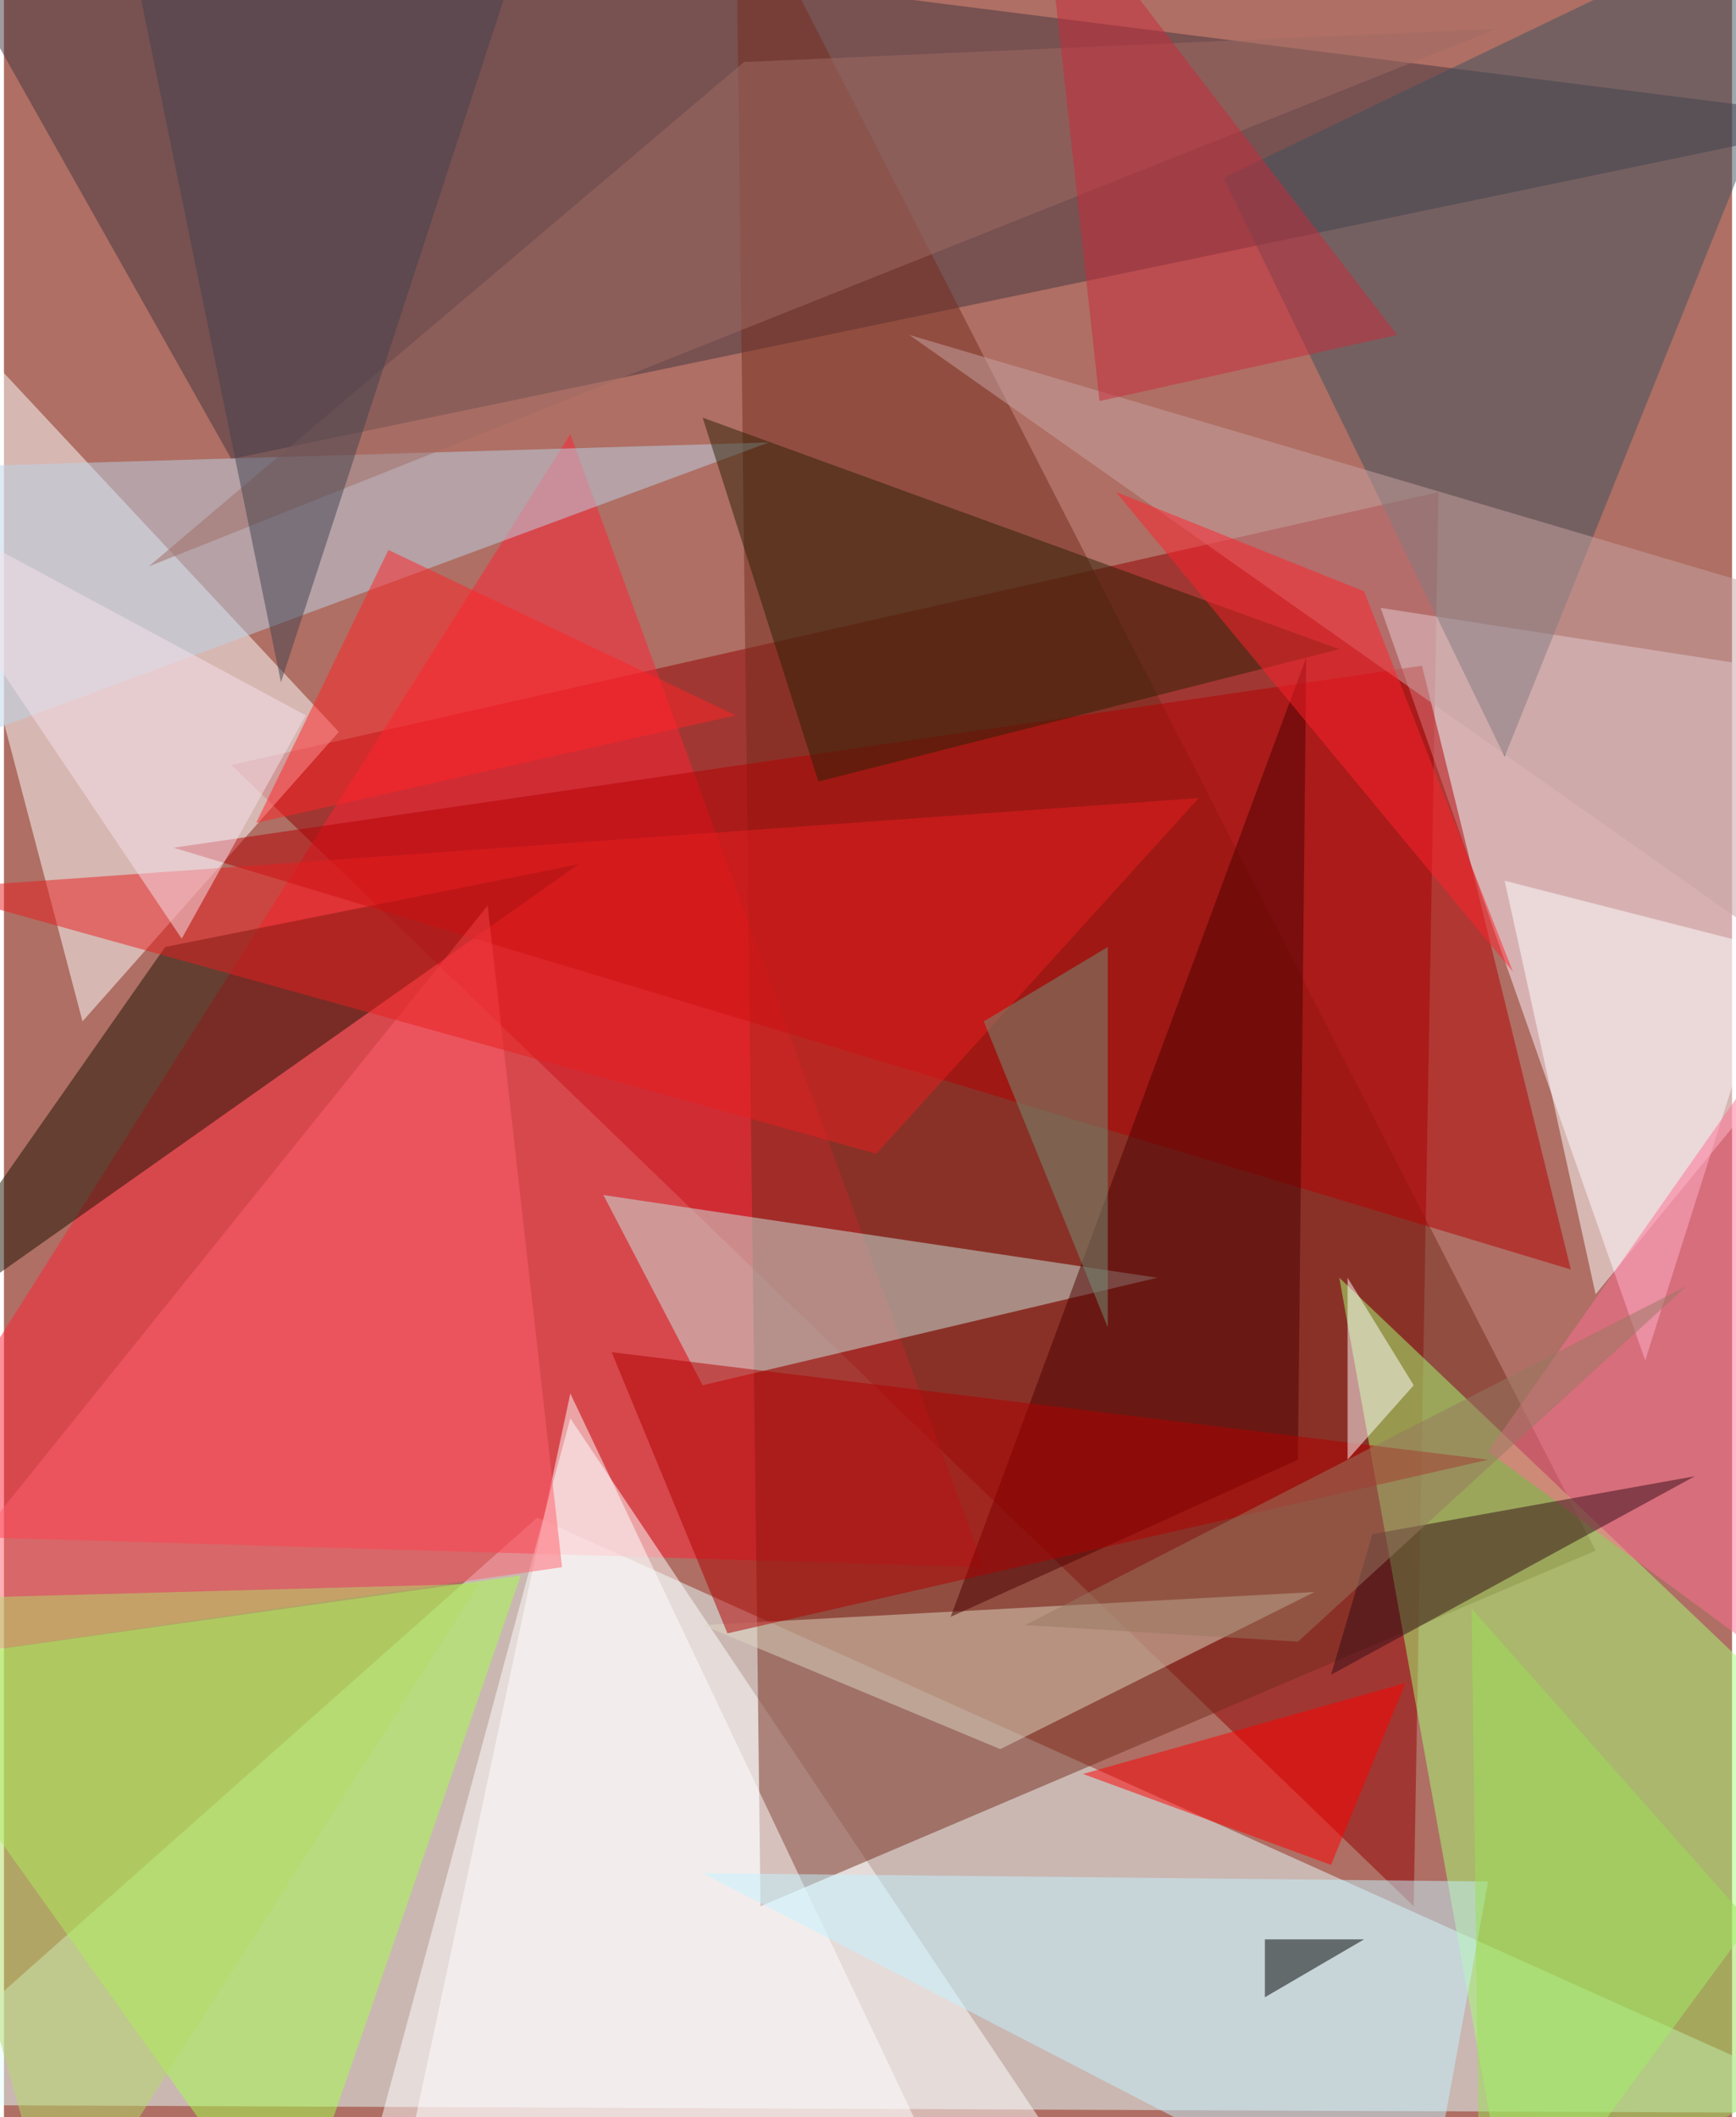 <svg xmlns="http://www.w3.org/2000/svg" width="228" height="278" viewBox="0 0 836 1024"><path fill="#af6f64" d="M0 0h836v1024H0z"/><g fill-opacity=".502"><path fill="#e6ffff" d="M898 1022l-960-4 320-284z"/><path fill="#940000" d="M682 922L110 370l584-132z"/><path fill="#fff4ff" d="M898 330L794 658 666 294z"/><path fill="#42353f" d="M110 222L898 58-50-62z"/><path fill="#fff" d="M162 354L38 494-62 114z"/><path fill="#ff2336" d="M274 210L-62 742l536 16z"/><path fill="#fff" d="M542 1086L274 686l-108 400z"/><path fill="#742c1d" d="M354-62l12 984 404-172z"/><path fill="#a5ff77" d="M646 618l252 240-168 228z"/><path fill="#a5ff4c" d="M138 1086L-62 806l312-44z"/><path fill="#c8e7e1" d="M558 618l-220 52-48-92z"/><path fill="#1c1100" d="M-62 658L78 458l200-40z"/><path fill="#3d535e" d="M726 366L590 86 898-62z"/><path fill="#b40003" d="M758 614L82 410l604-88z"/><path fill="#ddd7c2" d="M634 770l-296 16 144 60z"/><path fill="#fff" d="M462 1070l-276 16 88-412z"/><path fill="#bbd4e8" d="M370 214L-62 374l28-148z"/><path fill="#fff" d="M726 426l44 200 128-156z"/><path fill="#c7a4a3" d="M898 486V298L438 162z"/><path fill="#4b0000" d="M626 706l-168 76 172-464z"/><path fill="#c3f4ff" d="M718 910l-380-4 348 180z"/><path fill="#2d2104" d="M394 378l252-64-308-112z"/><path fill="#ff0001" d="M642 902l-120-44 156-44z"/><path fill="#ff606d" d="M-62 806l332-48-36-320z"/><path fill="#ff6f93" d="M718 702l152 112 28-368z"/><path fill="#e71f1e" d="M422 558L-38 430l616-44z"/><path fill="#340d16" d="M662 742l-20 68 176-96z"/><path fill="#af0000" d="M350 790l368-84-424-52z"/><path fill="#9f6d64" d="M722 14L70 274 358 30z"/><path fill="#fff" d="M682 670l-32 36v-88z"/><path fill="#b3db69" d="M230 766l-292 8 88 312z"/><path d="M658 938l-48 28v-28z"/><path fill="#729278" d="M534 642V458l-60 36z"/><path fill="#c72b3a" d="M674 162L502-62l28 256z"/><path fill="#43434e" d="M66-2l68 332L258-50z"/><path fill="#ff2526" d="M354 346l-168-80-64 132z"/><path fill="#9cdf57" d="M898 990L710 778l4 308z"/><path fill="#f5e2eb" d="M86 454l60-108-208-112z"/><path fill="#ff232d" d="M538 238l120 48 72 184z"/><path fill="#977960" d="M494 786l320-164-188 172z"/></g></svg>